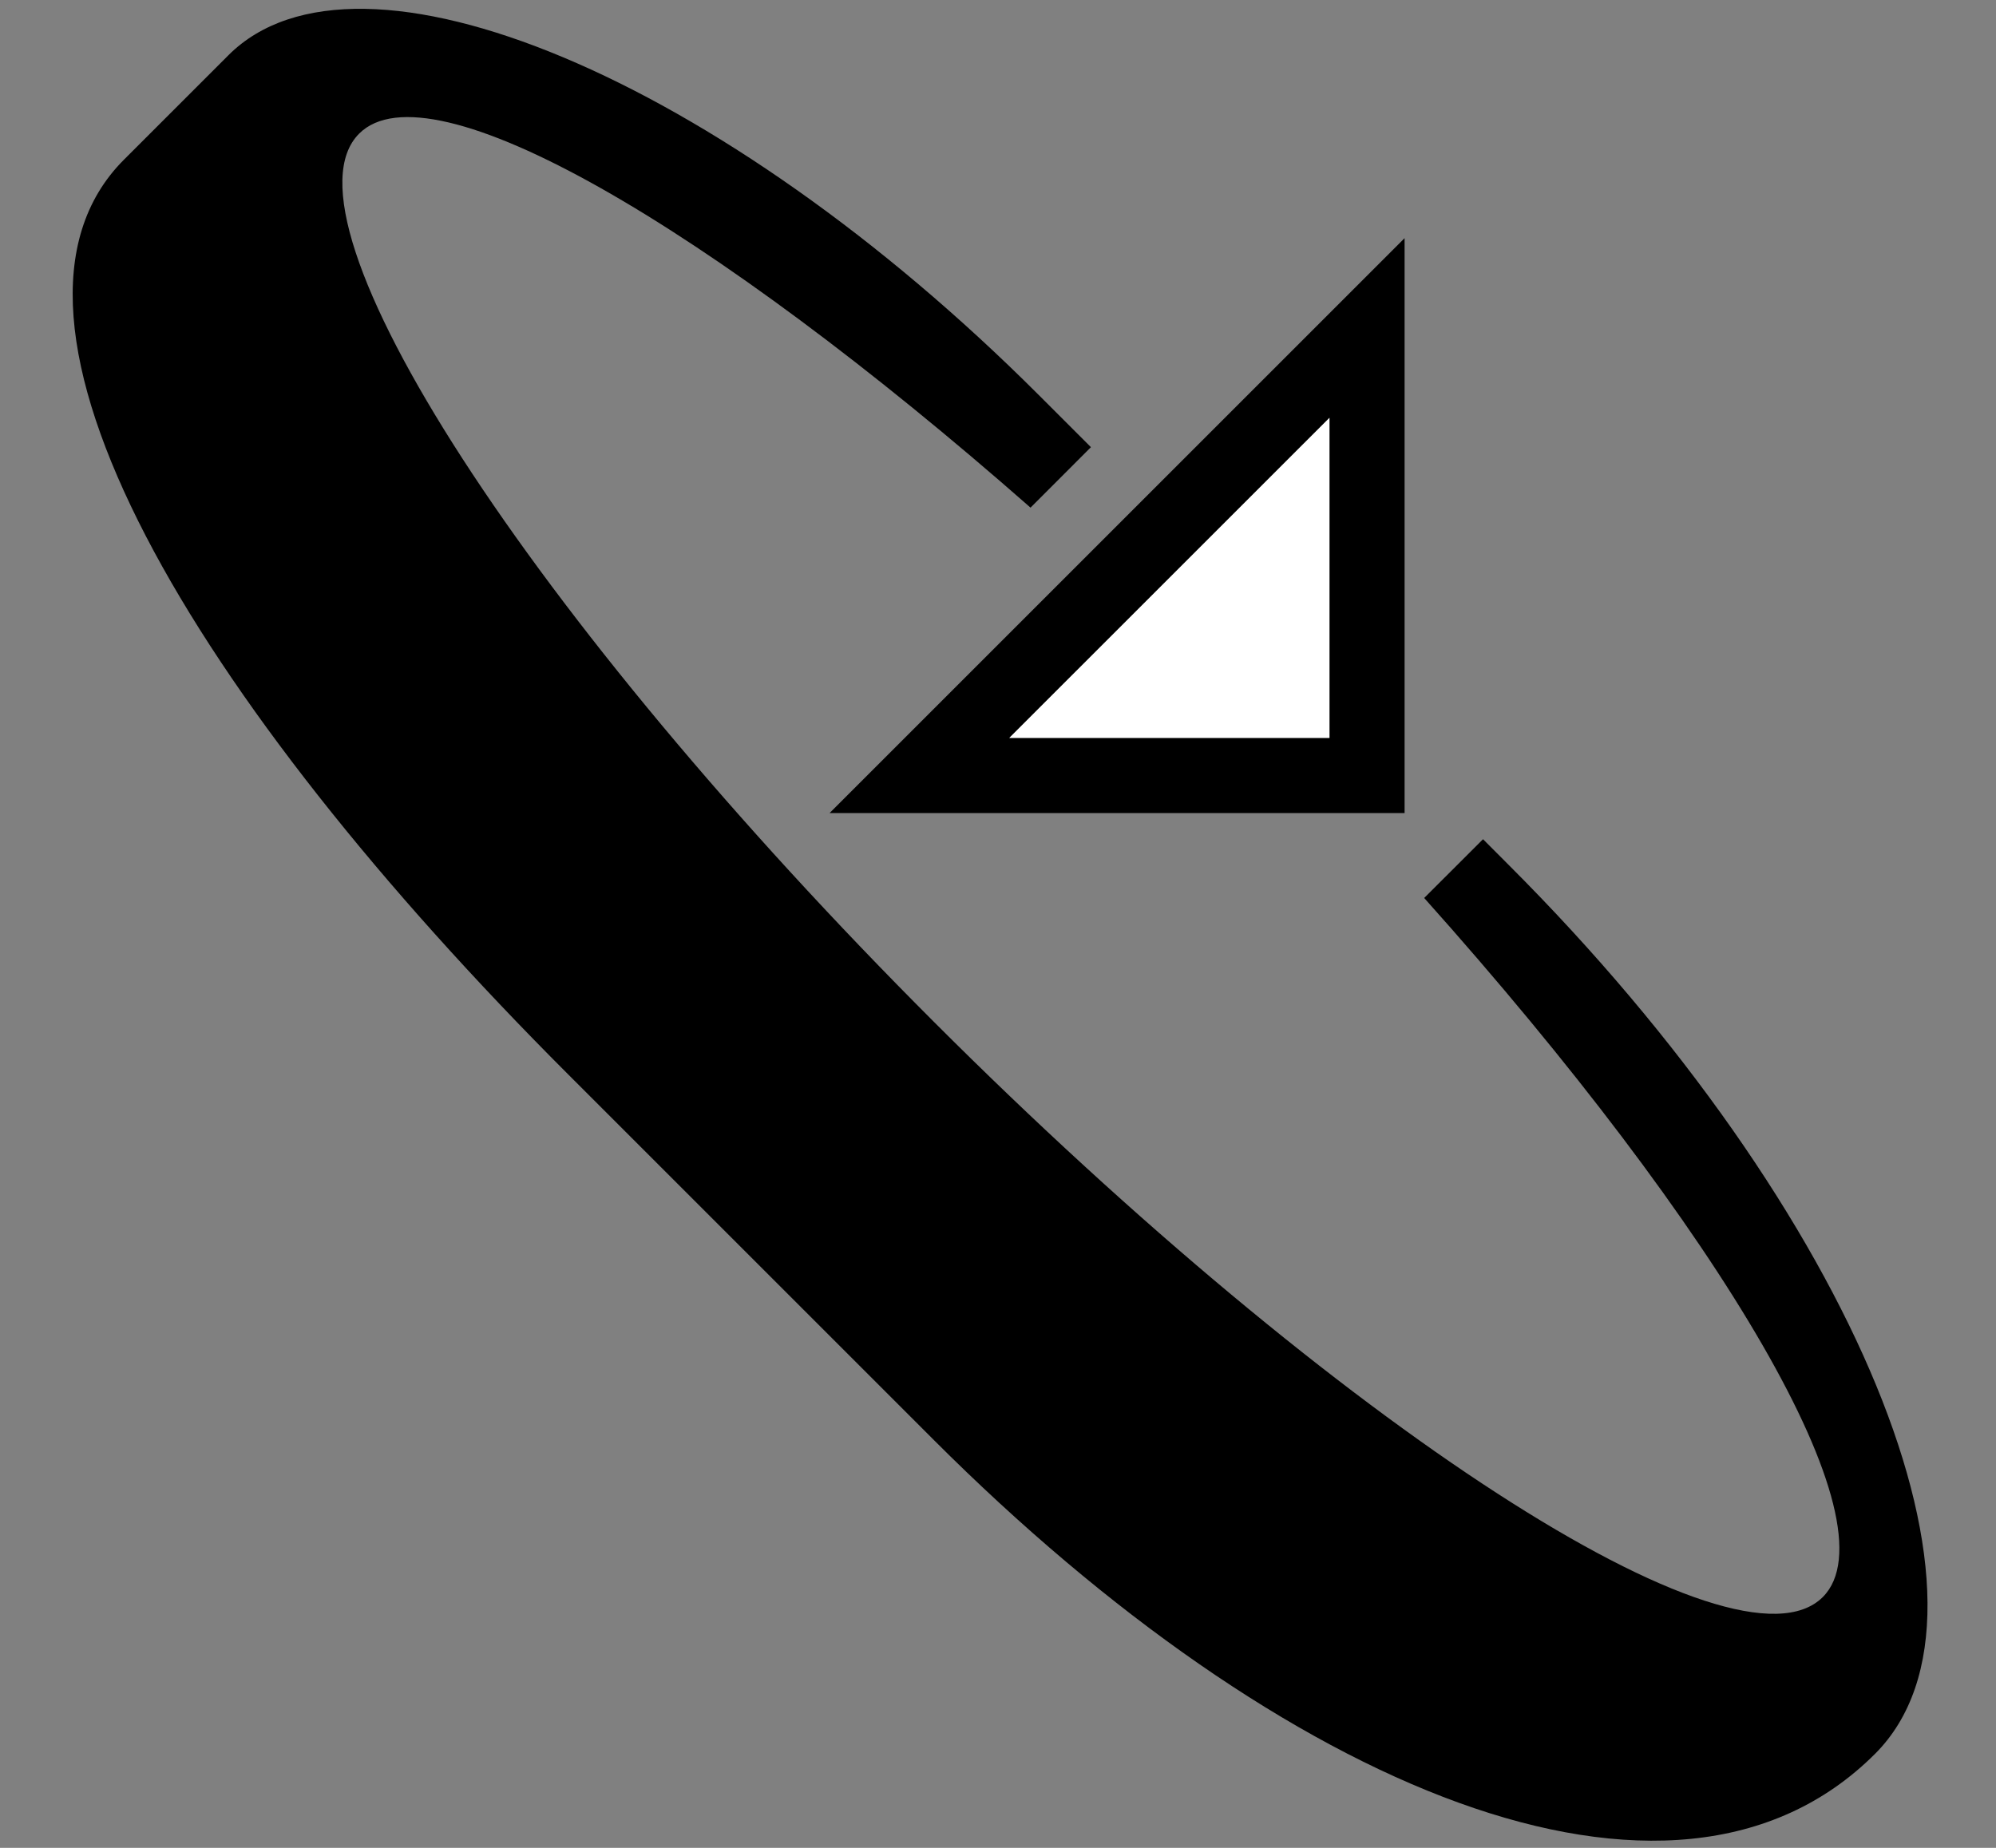 <svg xmlns="http://www.w3.org/2000/svg" version="1.0" width="27" height="25"><rect width="100%" height="100%" fill="#808080" stroke="none"/><path d="M19 11V3.222L11.222 11H19zm-1.016-1.016h-4.331l4.33-4.331v4.33z"/><path d="M25.364 23.728c1.953-1.953-.263-7.335-4.95-12.02l-.353-.354-.796.795c4.021 4.496 6.379 8.47 5.392 9.458-1.172 1.171-6.554-2.311-12.021-7.779C7.169 8.361 3.686 2.98 4.858 1.808c.959-.96 4.744 1.247 9.082 5.06l.817-.818-.707-.707C9.754 1.047 4.847-1.01 3.09.747L1.676 2.161c-2.148 2.148.933 7.298 6.01 12.375l4.95 4.95c4.686 4.686 9.994 6.976 12.728 4.242z"/><path d="M17.984 9.984V5.653l-4.331 4.33h4.33z" fill="#fff"/></svg>